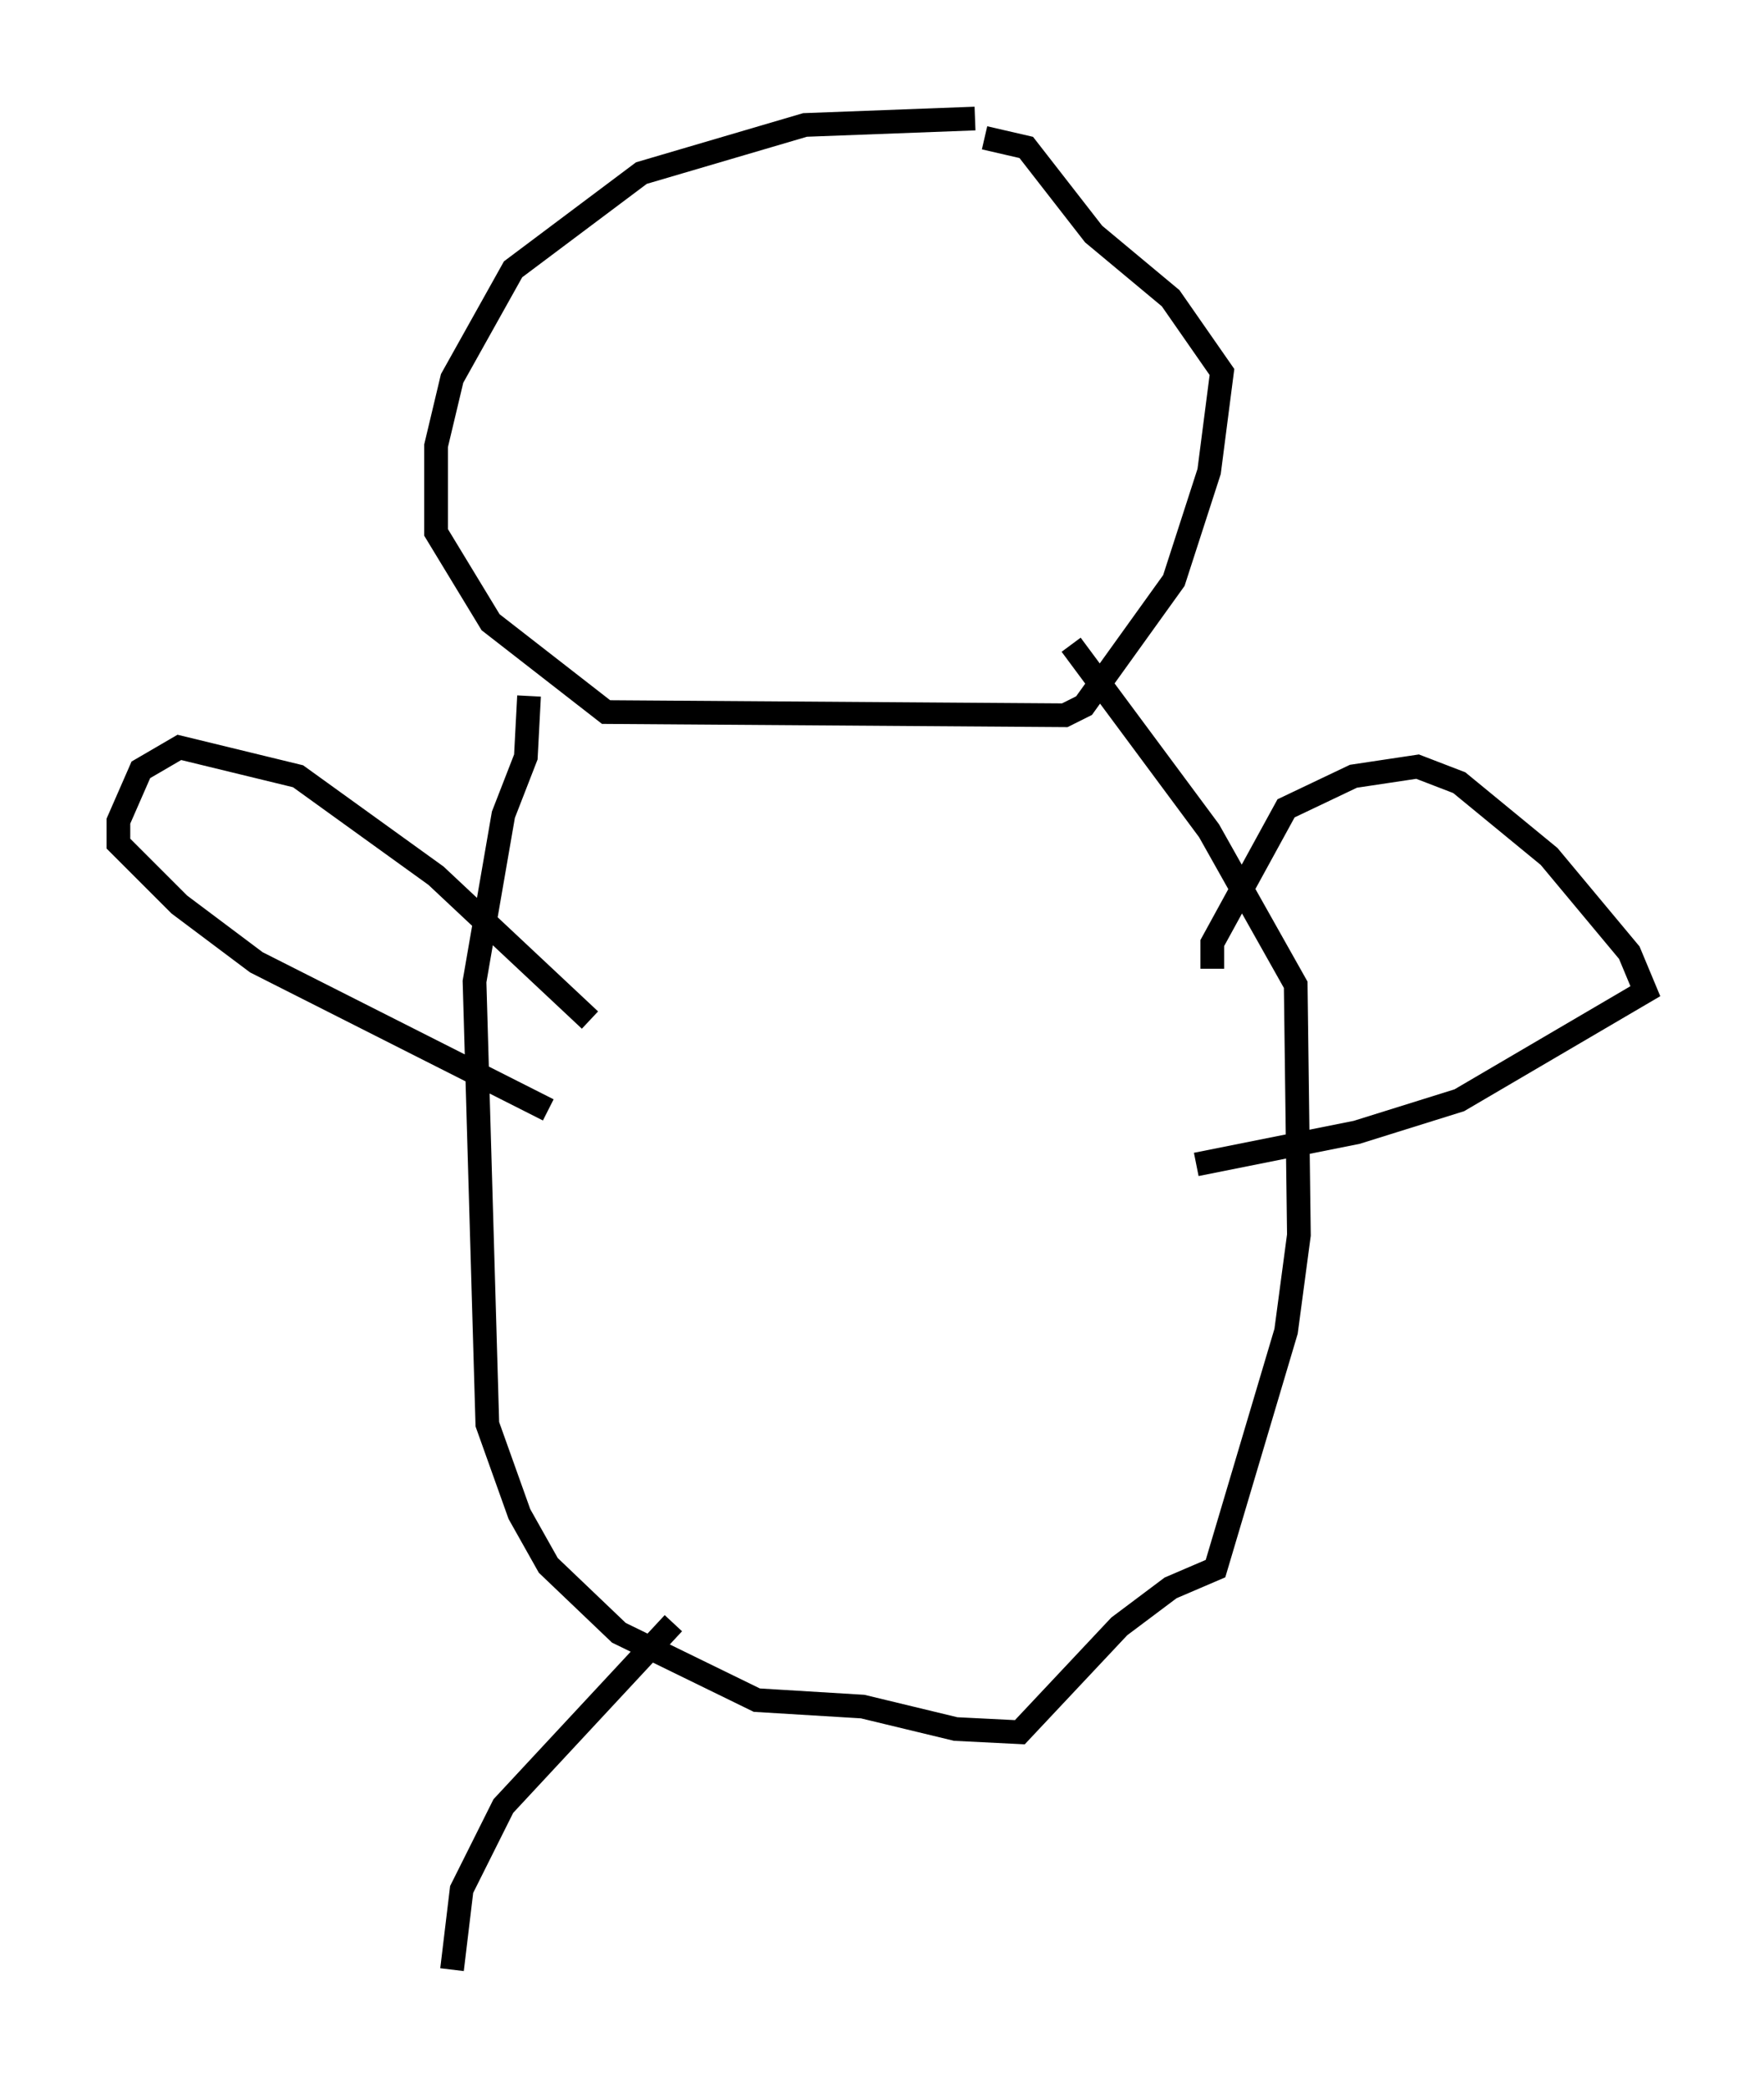 <?xml version="1.0" encoding="utf-8" ?>
<svg baseProfile="full" height="88.078" version="1.1" width="74.411" xmlns="http://www.w3.org/2000/svg" xmlns:ev="http://www.w3.org/2001/xml-events" xmlns:xlink="http://www.w3.org/1999/xlink"><defs /><rect fill="white" height="88.078" width="74.411" x="0" y="0" /><path d="M44.512, 6.218 m-3.383, -1.218 l-7.172, 0.271 -6.901, 2.03 l-5.413, 4.059 -2.571, 4.601 l-0.677, 2.842 0.0, 3.654 l2.3, 3.789 4.871, 3.789 l19.35, 0.135 0.812, -0.406 l3.789, -5.277 1.488, -4.601 l0.541, -4.195 -2.165, -3.112 l-3.248, -2.706 -2.842, -3.654 l-1.759, -0.406 m-19.215, 23.545 l-0.135, 2.571 -0.947, 2.436 l-1.218, 7.036 0.541, 18.674 l1.353, 3.789 1.218, 2.165 l2.977, 2.842 5.819, 2.842 l4.465, 0.271 3.924, 0.947 l2.706, 0.135 4.195, -4.465 l2.165, -1.624 1.894, -0.812 l2.977, -10.013 0.541, -4.059 l-0.135, -10.555 -3.654, -6.495 l-5.819, -7.848 m5.954, 13.667 l0.0, -1.083 3.112, -5.683 l2.842, -1.353 2.706, -0.406 l1.759, 0.677 3.789, 3.112 l3.383, 4.059 0.677, 1.624 l-7.848, 4.601 -4.33, 1.353 l-6.766, 1.353 m-25.575, -6.089 l-6.495, -6.089 -5.819, -4.195 l-5.007, -1.218 -1.624, 0.947 l-0.947, 2.165 0.0, 0.947 l2.571, 2.571 3.248, 2.436 l12.314, 6.225 m5.277, 21.651 l-7.172, 7.713 -1.759, 3.518 l-0.406, 3.383 " fill="none" stroke="black" stroke-width="1" /></svg>